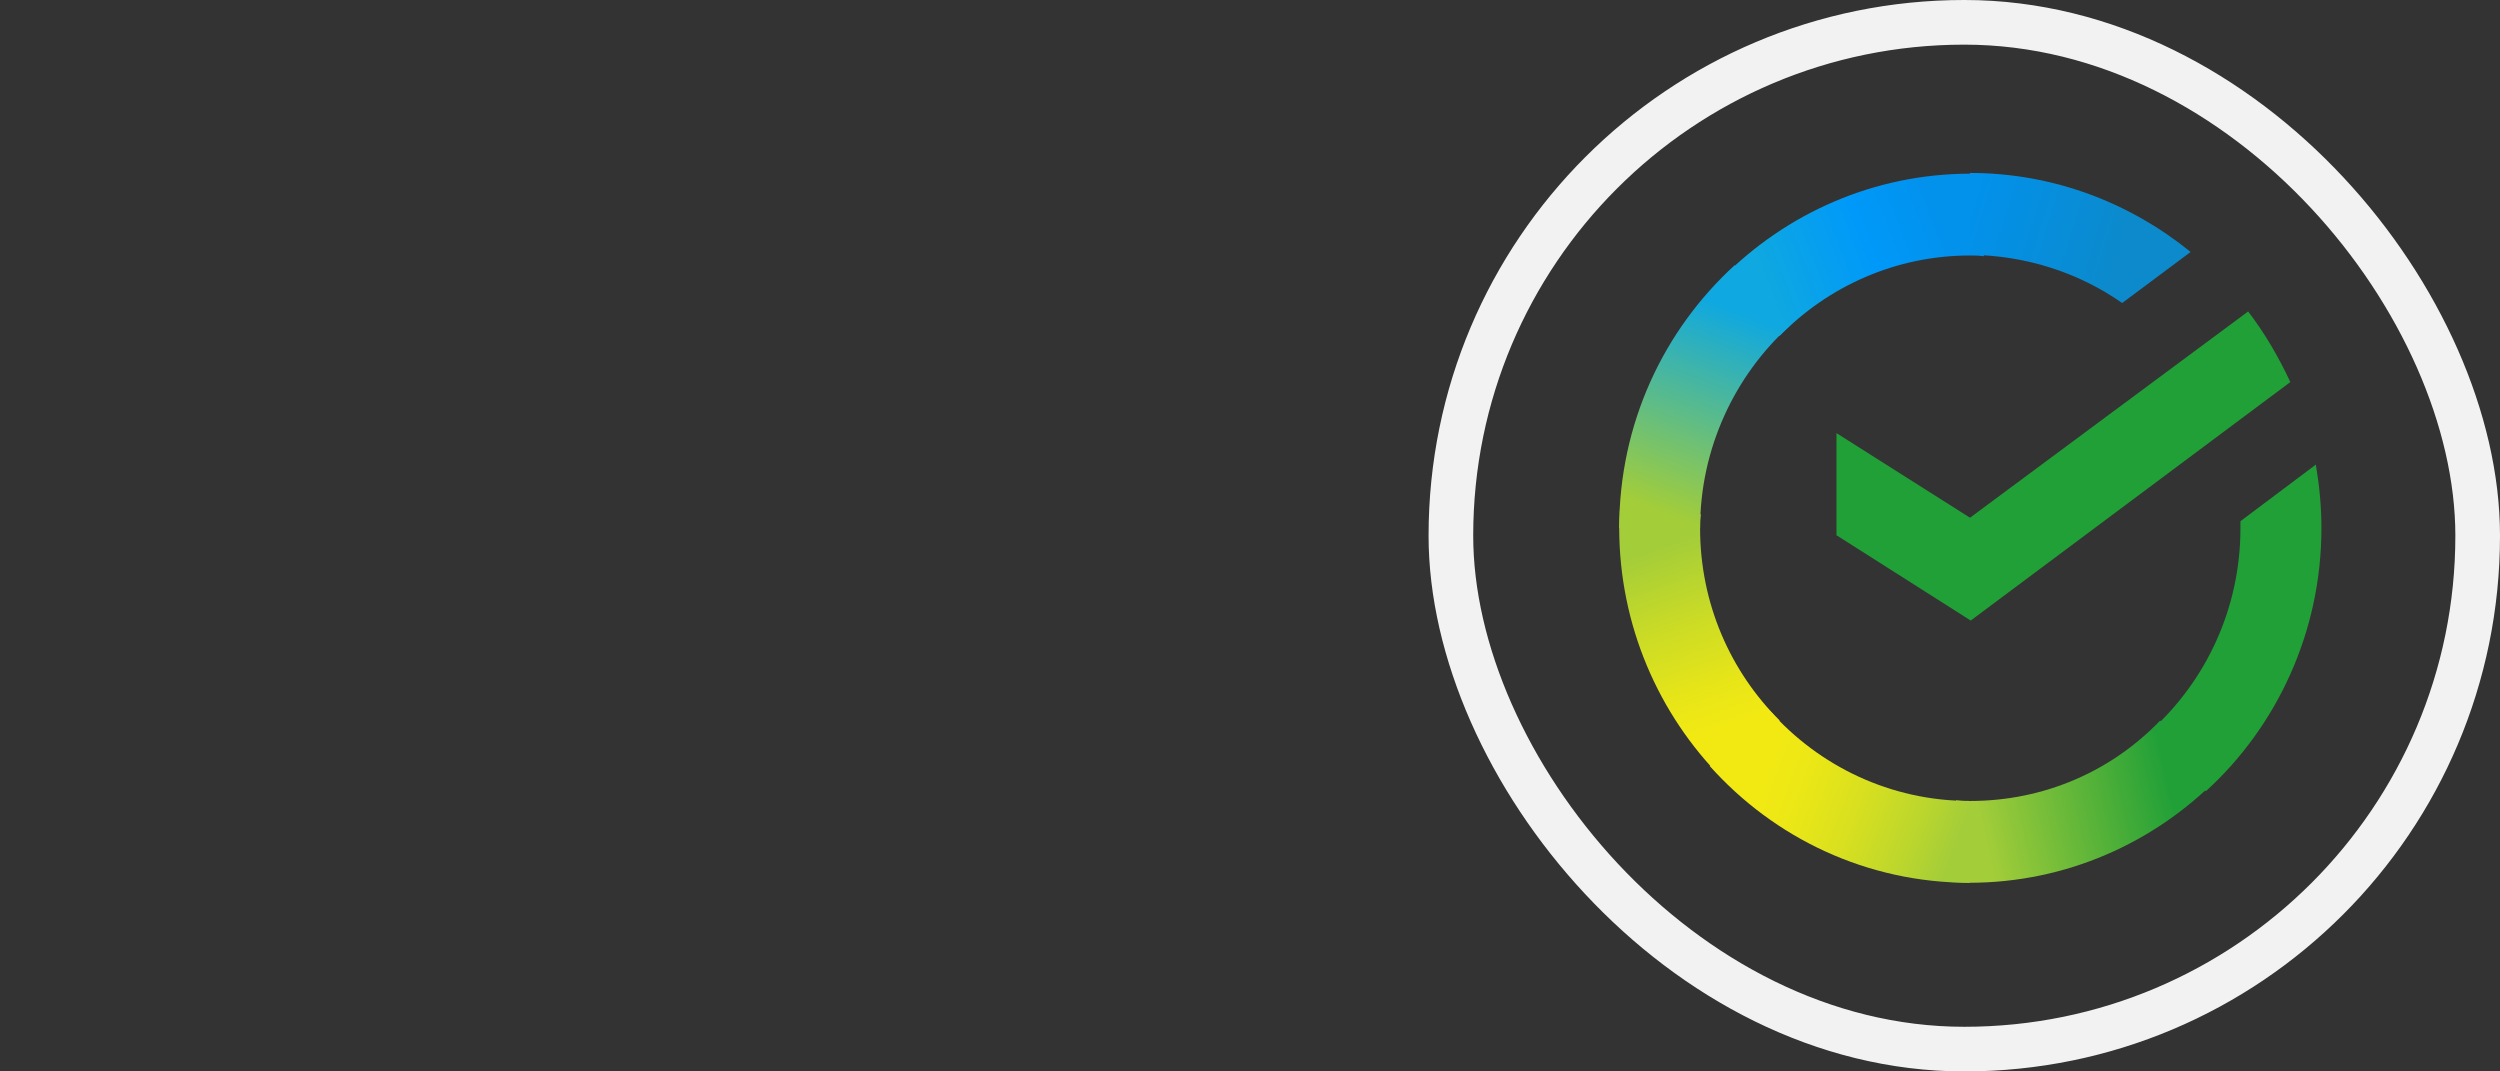 <svg width="56" height="24" viewBox="0 0 56 24" fill="none" xmlns="http://www.w3.org/2000/svg">
<rect x="0" y="0" width="56" height="24" fill="#333333" stroke="none"/>
<rect x="32.5" y="0.5" width="23" height="23" rx="11.5" stroke="#F2F2F2"/>
<path d="M50.358 6.977C50.73 7.462 51.04 7.994 51.303 8.558L44.144 13.9L41.137 11.989V9.702L44.128 11.597L50.358 6.977Z" fill="#21A038"/>
<path d="M38.082 11.832C38.082 11.722 38.082 11.629 38.098 11.519L36.285 11.425C36.285 11.551 36.27 11.691 36.27 11.816C36.27 14.01 37.153 15.999 38.579 17.44L39.864 16.14C38.764 15.044 38.082 13.524 38.082 11.832Z" fill="url(#paint0_linear_1108_155091)"/>
<path d="M44.126 5.723C44.235 5.723 44.328 5.723 44.437 5.739L44.53 3.906C44.405 3.906 44.266 3.89 44.142 3.89C41.973 3.89 40.005 4.783 38.578 6.224L39.864 7.525C40.95 6.413 42.468 5.723 44.126 5.723Z" fill="url(#paint1_linear_1108_155091)"/>
<path d="M44.126 17.942C44.017 17.942 43.924 17.942 43.816 17.926L43.723 19.759C43.847 19.759 43.987 19.774 44.11 19.774C46.28 19.774 48.249 18.881 49.674 17.44L48.389 16.14C47.303 17.268 45.8 17.942 44.126 17.942Z" fill="url(#paint2_linear_1108_155091)"/>
<path d="M47.536 6.788L49.07 5.644C47.722 4.548 46.002 3.874 44.127 3.874V5.707C45.398 5.723 46.575 6.114 47.536 6.788Z" fill="url(#paint3_linear_1108_155091)"/>
<path d="M52 11.832C52 11.346 51.954 10.877 51.875 10.407L50.186 11.675C50.186 11.722 50.186 11.786 50.186 11.832C50.186 13.634 49.411 15.248 48.188 16.36L49.411 17.723C50.993 16.282 52 14.166 52 11.832Z" fill="#21A038"/>
<path d="M44.126 17.942C42.344 17.942 40.747 17.159 39.647 15.921L38.299 17.159C39.74 18.773 41.817 19.775 44.126 19.775V17.942Z" fill="url(#paint4_linear_1108_155091)"/>
<path d="M40.082 7.304L38.857 5.941C37.261 7.398 36.27 9.498 36.27 11.832H38.082C38.082 10.046 38.857 8.418 40.082 7.304Z" fill="url(#paint5_linear_1108_155091)"/>
<defs>
<linearGradient id="paint0_linear_1108_155091" x1="38.385" y1="17.217" x2="36.523" y2="11.812" gradientUnits="userSpaceOnUse">
<stop offset="0.144" stop-color="#F2E913"/>
<stop offset="0.304" stop-color="#E7E518"/>
<stop offset="0.582" stop-color="#CADB26"/>
<stop offset="0.891" stop-color="#A3CD39"/>
</linearGradient>
<linearGradient id="paint1_linear_1108_155091" x1="39.095" y1="6.018" x2="43.799" y2="4.217" gradientUnits="userSpaceOnUse">
<stop offset="0.059" stop-color="#0FA8E0"/>
<stop offset="0.538" stop-color="#0099F9"/>
<stop offset="0.923" stop-color="#0291EB"/>
</linearGradient>
<linearGradient id="paint2_linear_1108_155091" x1="43.617" y1="18.216" x2="49.222" y2="16.943" gradientUnits="userSpaceOnUse">
<stop offset="0.123" stop-color="#A3CD39"/>
<stop offset="0.285" stop-color="#86C339"/>
<stop offset="0.869" stop-color="#21A038"/>
</linearGradient>
<linearGradient id="paint3_linear_1108_155091" x1="43.755" y1="5.042" x2="48.416" y2="6.486" gradientUnits="userSpaceOnUse">
<stop offset="0.057" stop-color="#0291EB"/>
<stop offset="0.79" stop-color="#0C8ACB"/>
</linearGradient>
<linearGradient id="paint4_linear_1108_155091" x1="38.76" y1="17.449" x2="43.768" y2="19.329" gradientUnits="userSpaceOnUse">
<stop offset="0.132" stop-color="#F2E913"/>
<stop offset="0.298" stop-color="#EBE716"/>
<stop offset="0.531" stop-color="#D9E01F"/>
<stop offset="0.802" stop-color="#BBD62D"/>
<stop offset="0.983" stop-color="#A3CD39"/>
</linearGradient>
<linearGradient id="paint5_linear_1108_155091" x1="37.659" y1="12.053" x2="39.671" y2="6.795" gradientUnits="userSpaceOnUse">
<stop offset="0.07" stop-color="#A3CD39"/>
<stop offset="0.26" stop-color="#81C55F"/>
<stop offset="0.922" stop-color="#0FA8E0"/>
</linearGradient>
</defs>
</svg>
